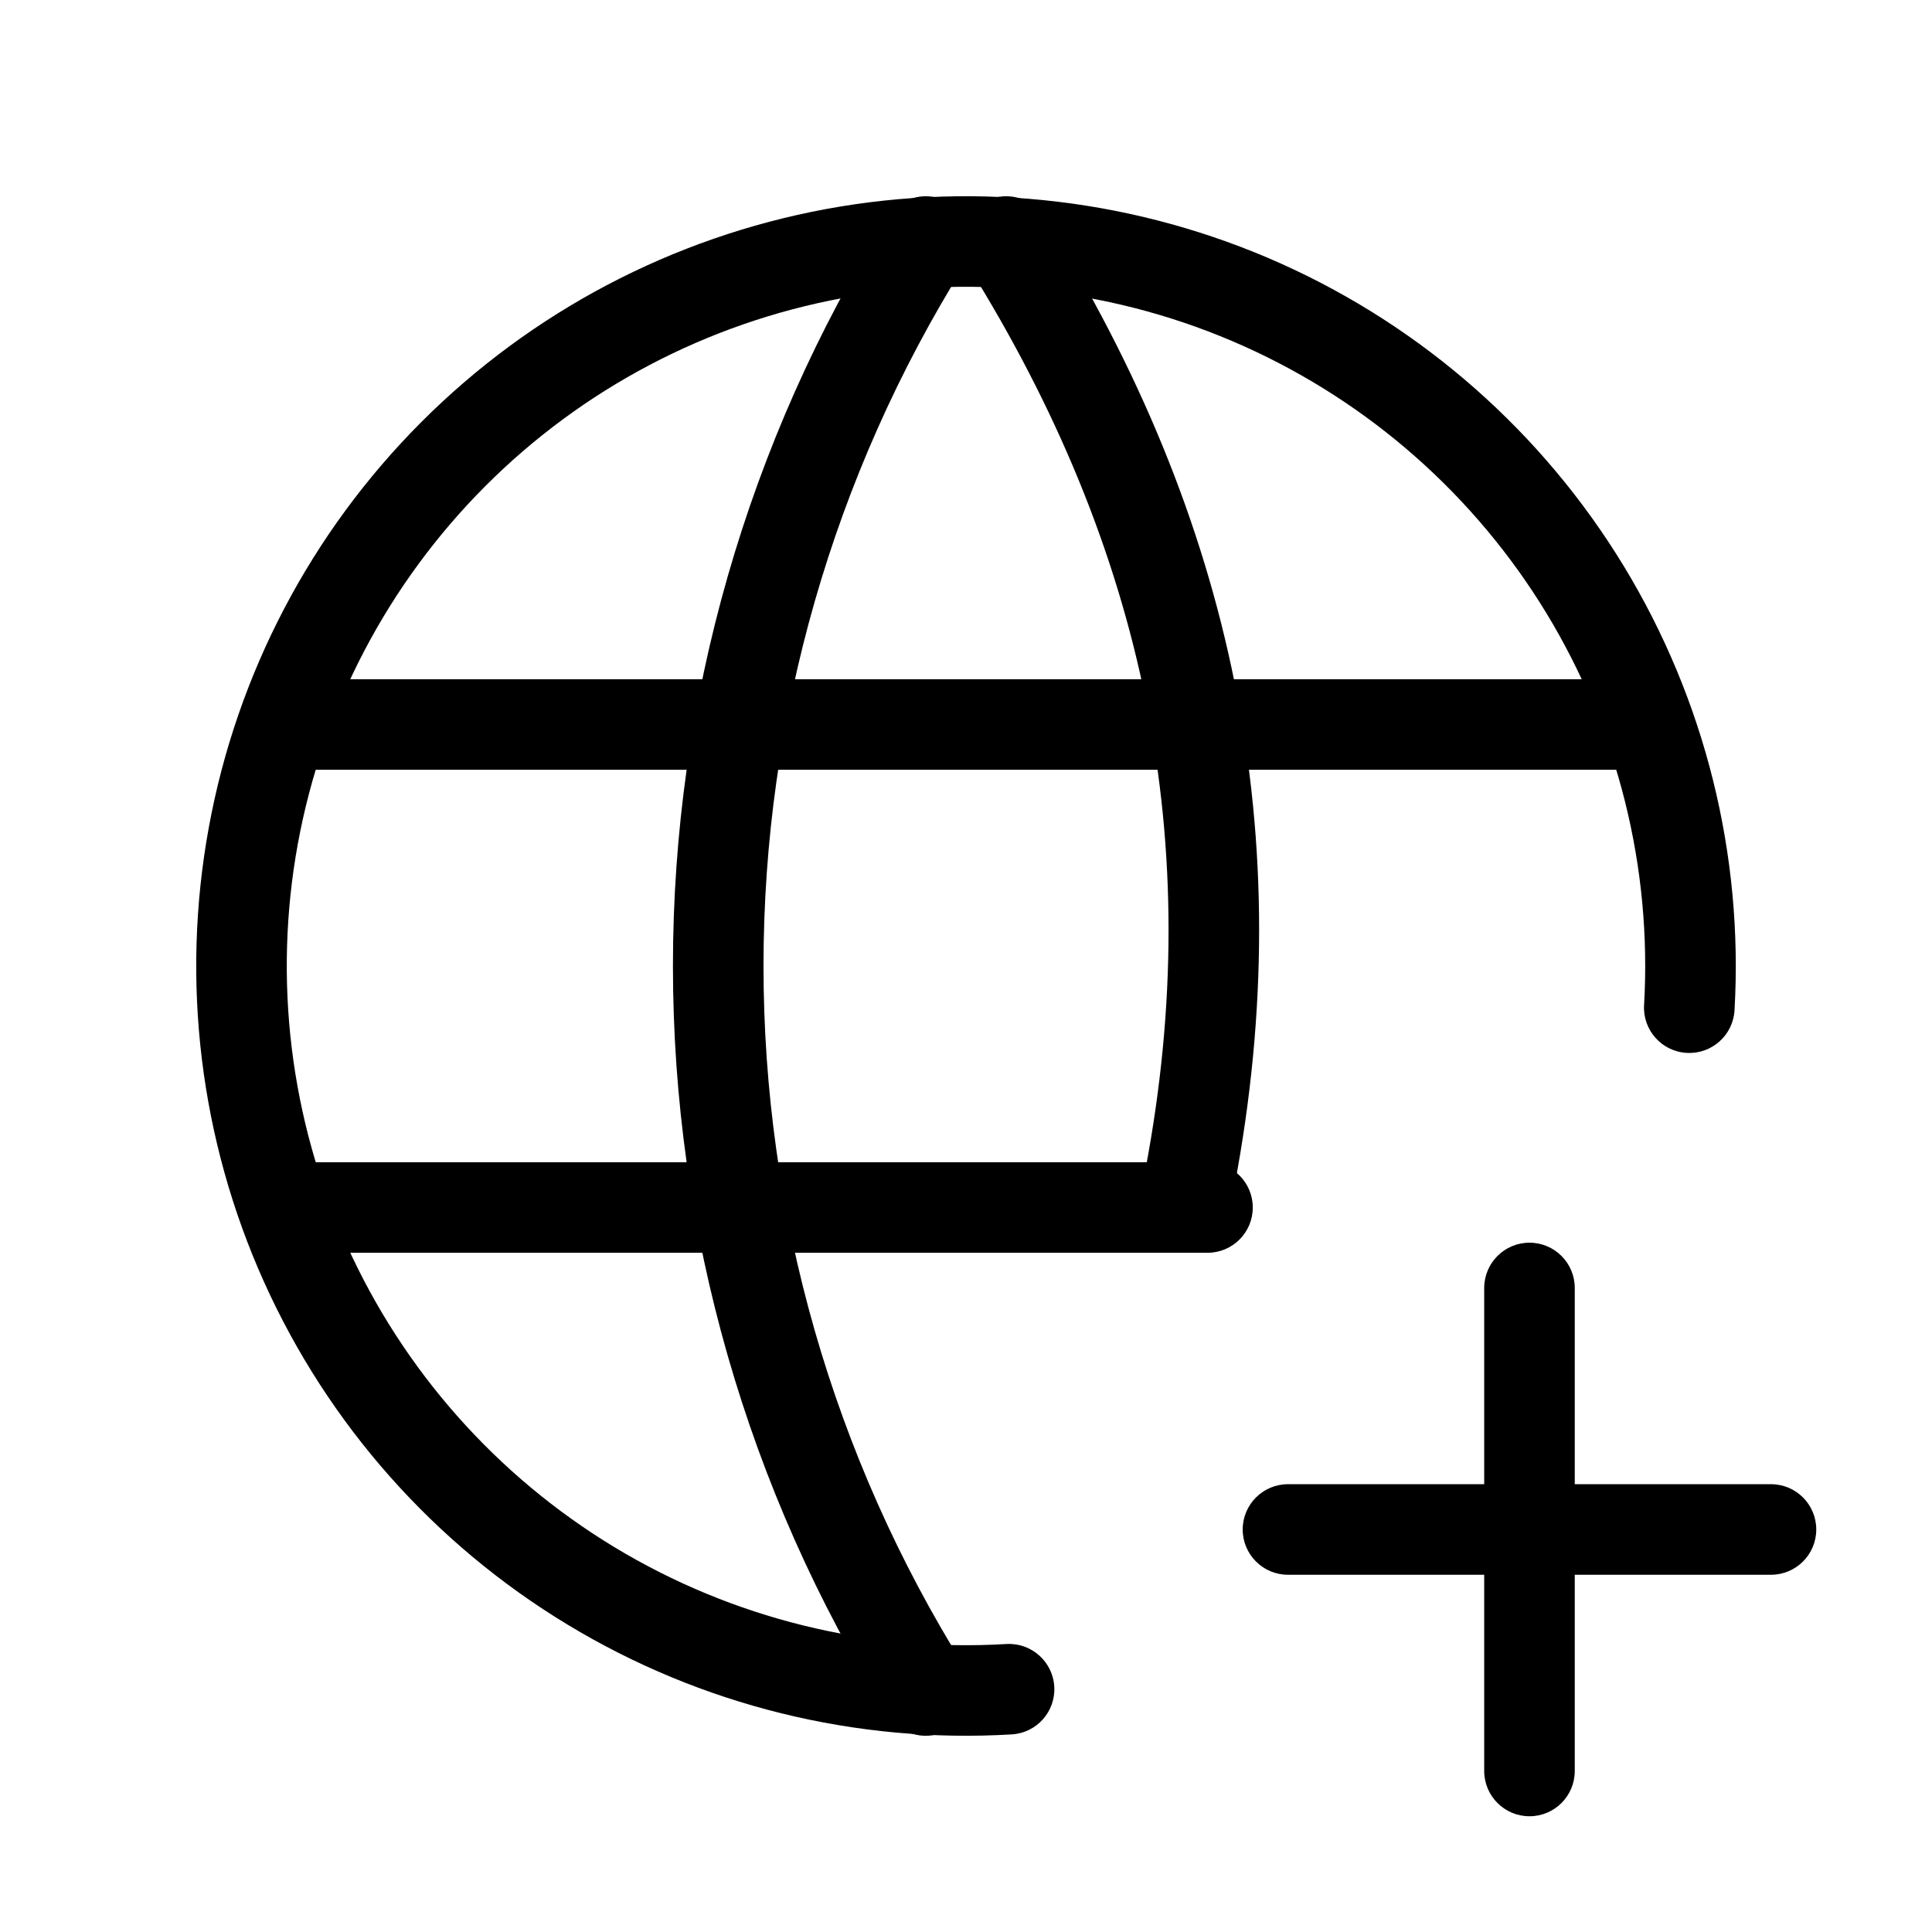 <svg viewBox="0 0 32 32" xmlns="http://www.w3.org/2000/svg">
  <path
    fill-rule="evenodd"
    clip-rule="evenodd"
    d="M13.684 3.462C16.226 2.993 18.851 3.307 21.211 4.363C23.57 5.42 25.553 7.169 26.896 9.378C28.238 11.588 28.878 14.153 28.729 16.734C28.705 17.148 28.35 17.463 27.937 17.439C27.523 17.416 27.207 17.061 27.231 16.648C27.363 14.37 26.798 12.107 25.614 10.157C24.429 8.208 22.68 6.665 20.598 5.732C18.516 4.8 16.2 4.523 13.956 4.937C11.713 5.352 9.649 6.438 8.037 8.053C6.426 9.667 5.343 11.733 4.933 13.977C4.523 16.221 4.805 18.537 5.741 20.617C6.677 22.697 8.224 24.444 10.175 25.625C12.127 26.806 14.392 27.366 16.669 27.23C17.082 27.206 17.437 27.521 17.462 27.934C17.487 28.348 17.171 28.703 16.758 28.727C14.177 28.881 11.611 28.247 9.399 26.908C7.187 25.57 5.434 23.59 4.373 21.233C3.312 18.875 2.993 16.251 3.458 13.708C3.922 11.165 5.149 8.823 6.976 6.993C8.802 5.163 11.142 3.932 13.684 3.462Z"
  />
  <path
    fill-rule="evenodd"
    clip-rule="evenodd"
    d="M4.05 12C4.05 11.586 4.386 11.25 4.8 11.25H27.2C27.614 11.25 27.95 11.586 27.95 12C27.95 12.414 27.614 12.75 27.2 12.75H4.8C4.386 12.75 4.05 12.414 4.05 12Z"
  />
  <path
    fill-rule="evenodd"
    clip-rule="evenodd"
    d="M4.05 20C4.05 19.586 4.386 19.25 4.8 19.25H20C20.414 19.25 20.75 19.586 20.75 20C20.75 20.414 20.414 20.75 20 20.75H4.8C4.386 20.75 4.05 20.414 4.05 20Z"
  />
  <path
    fill-rule="evenodd"
    clip-rule="evenodd"
    d="M15.73 3.364C16.082 3.583 16.189 4.046 15.97 4.397C13.798 7.878 12.646 11.898 12.646 16C12.646 20.103 13.798 24.123 15.97 27.603C16.189 27.954 16.082 28.417 15.73 28.636C15.379 28.856 14.916 28.749 14.697 28.397C12.377 24.679 11.146 20.383 11.146 16C11.146 11.617 12.377 7.322 14.697 3.603C14.916 3.252 15.379 3.145 15.73 3.364Z"
  />
  <path
    fill-rule="evenodd"
    clip-rule="evenodd"
    d="M16.27 3.364C16.621 3.145 17.084 3.252 17.303 3.603C20.41 8.58 21.542 13.848 20.448 19.639C20.371 20.046 19.978 20.314 19.571 20.237C19.164 20.16 18.897 19.768 18.974 19.361C19.993 13.965 18.952 9.078 16.03 4.397C15.811 4.046 15.918 3.583 16.27 3.364Z"
  />
  <path
    fill-rule="evenodd"
    clip-rule="evenodd"
    d="M20.583 25.333C20.583 24.919 20.919 24.583 21.333 24.583H29.333C29.748 24.583 30.083 24.919 30.083 25.333C30.083 25.747 29.748 26.083 29.333 26.083H21.333C20.919 26.083 20.583 25.747 20.583 25.333Z"
  />
  <path
    fill-rule="evenodd"
    clip-rule="evenodd"
    d="M25.333 20.583C25.748 20.583 26.083 20.919 26.083 21.333V29.333C26.083 29.747 25.748 30.083 25.333 30.083C24.919 30.083 24.583 29.747 24.583 29.333V21.333C24.583 20.919 24.919 20.583 25.333 20.583Z"
  />
</svg>
